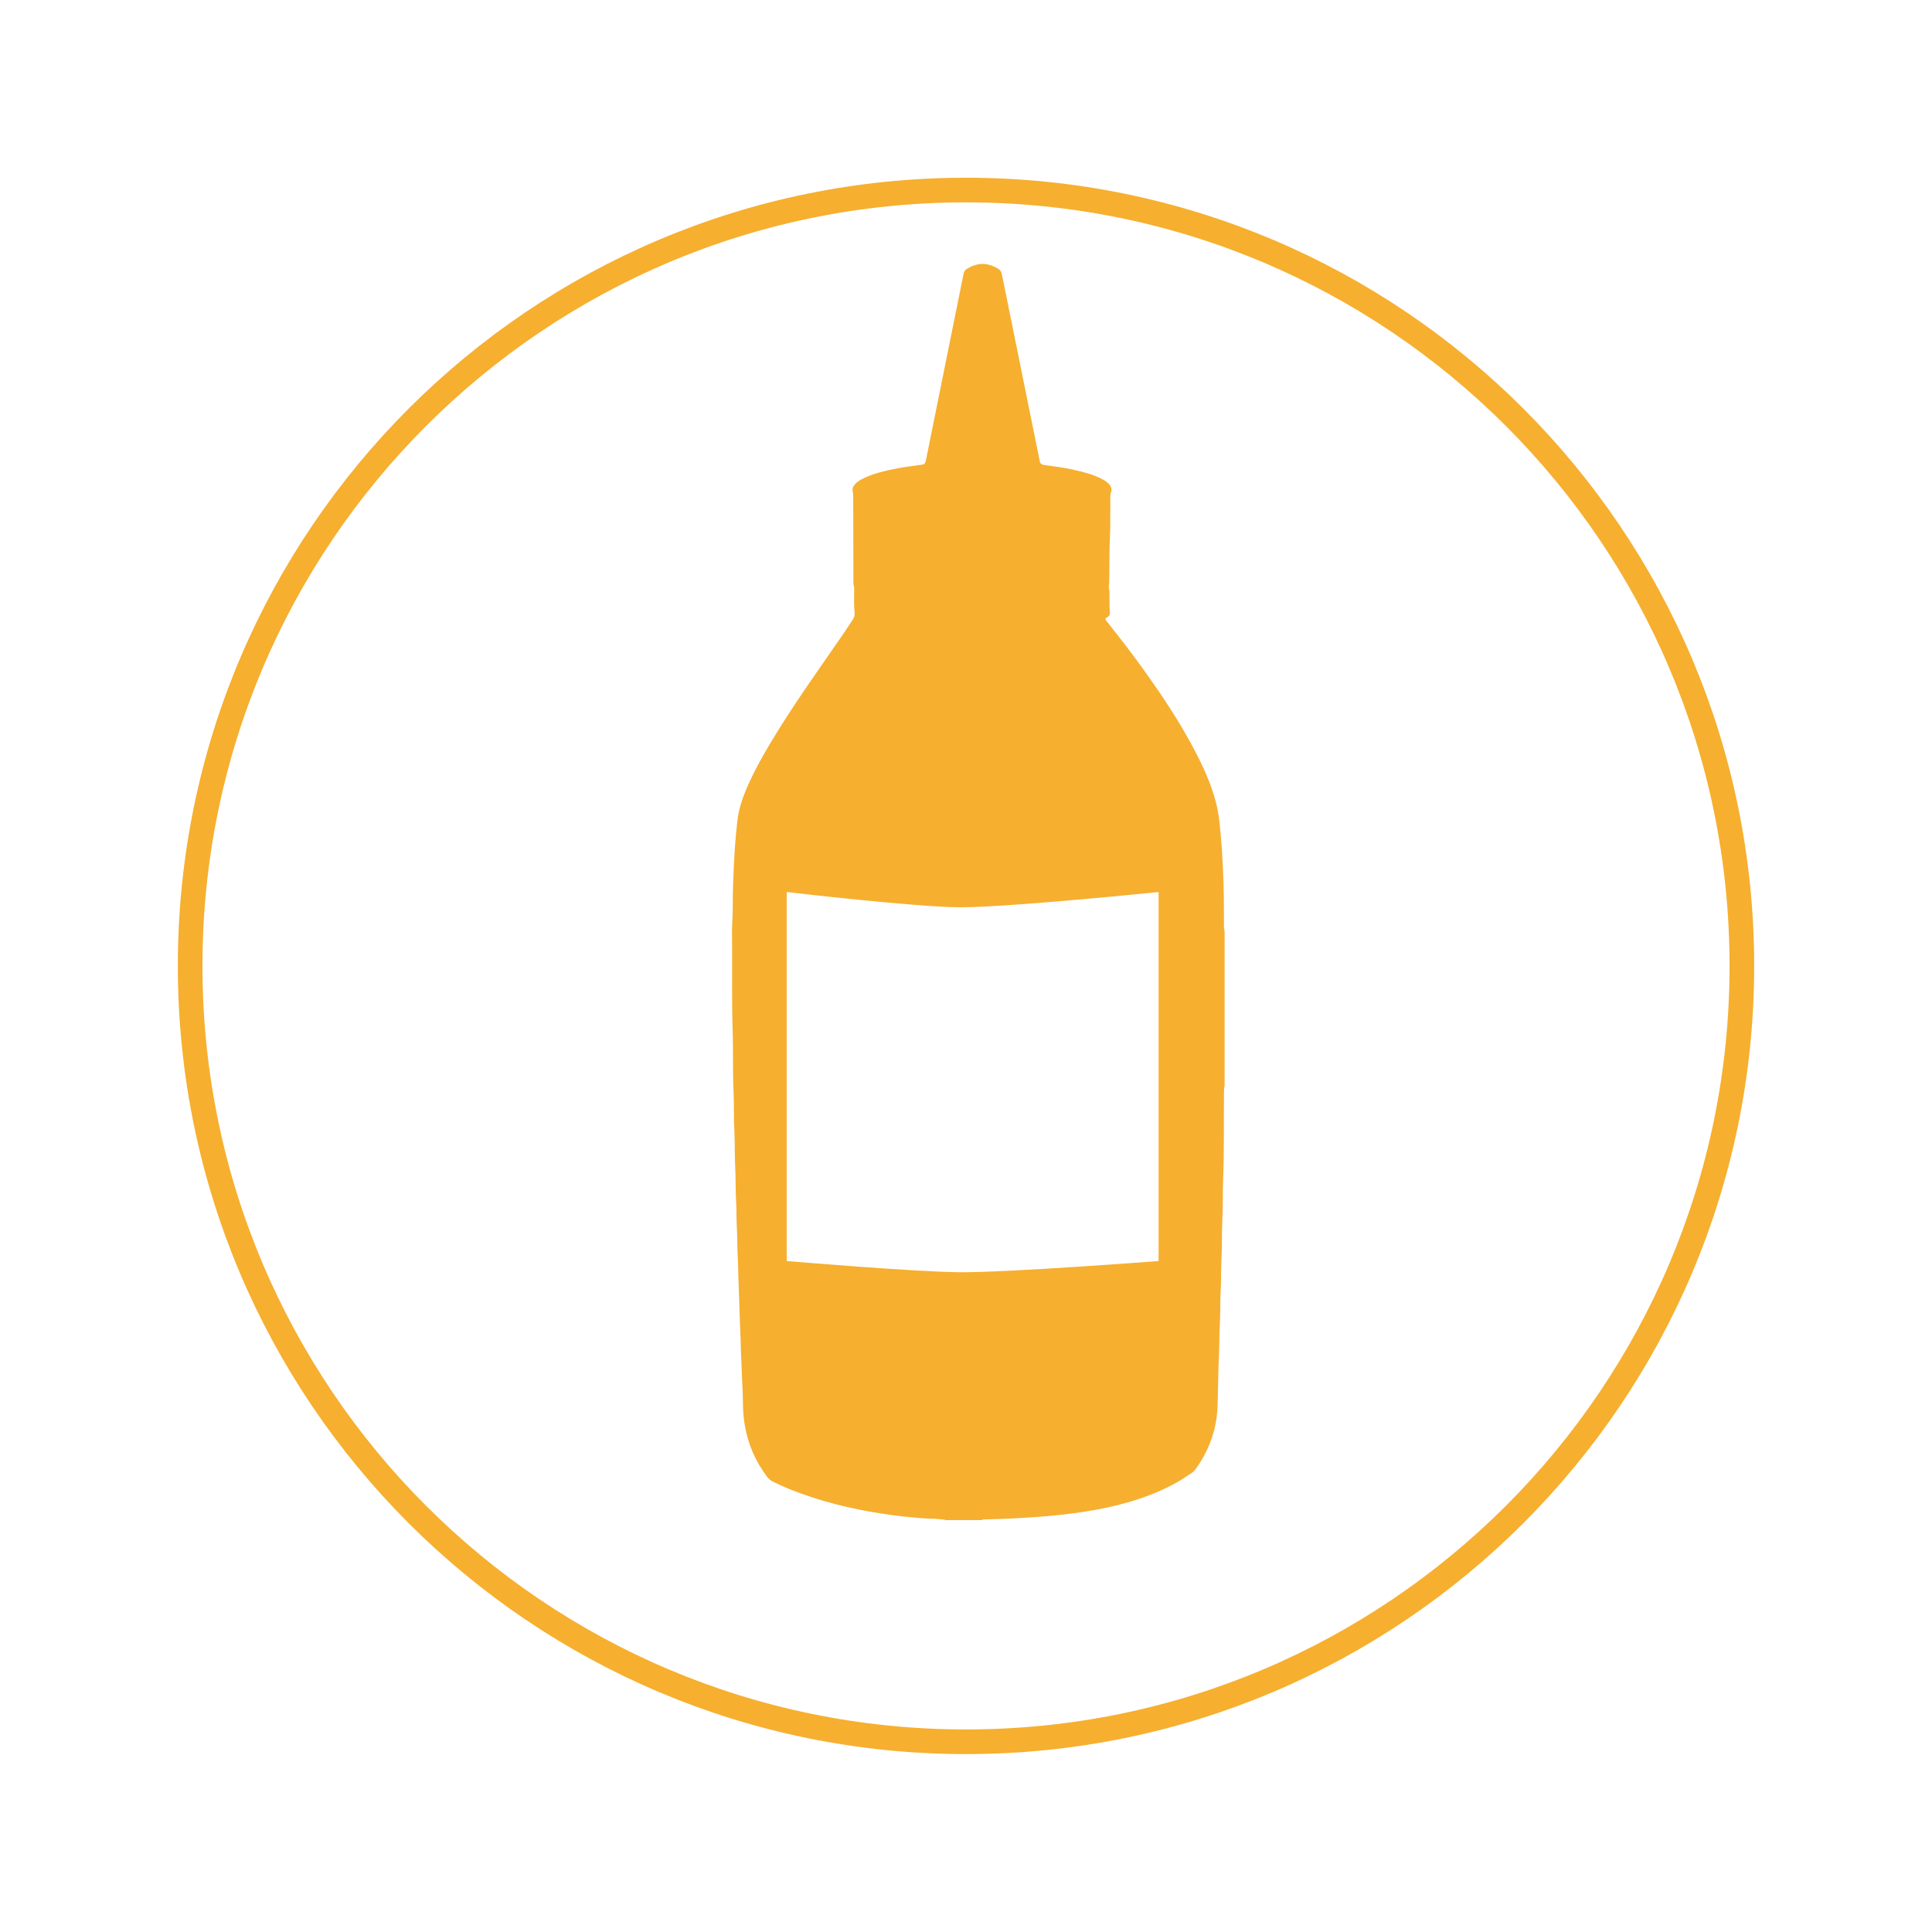 <?xml version="1.0" encoding="UTF-8" standalone="no"?>
<!-- Created with Inkscape (http://www.inkscape.org/) -->

<svg
   xmlns:dc="http://purl.org/dc/elements/1.1/"
   xmlns:cc="http://creativecommons.org/ns#"
   xmlns:rdf="http://www.w3.org/1999/02/22-rdf-syntax-ns#"
   xmlns:svg="http://www.w3.org/2000/svg"
   xmlns="http://www.w3.org/2000/svg"
   xmlns:sodipodi="http://sodipodi.sourceforge.net/DTD/sodipodi-0.dtd"
   xmlns:inkscape="http://www.inkscape.org/namespaces/inkscape"
   id="svg2"
   version="1.1"
   inkscape:version="0.91 r13725"
   xml:space="preserve"
   width="125.013"
   height="125"
   viewBox="0 0 125.013 125"
   sodipodi:docname="mustard.svg"><defs
     id="defs6"><clipPath
       clipPathUnits="userSpaceOnUse"
       id="clipPath16"><path
         d="m 0,100 100.01,0 0,-100 L 0,0 0,100 Z"
         id="path18"
         inkscape:connector-curvature="0" /></clipPath></defs><sodipodi:namedview
     pagecolor="#ffffff"
     bordercolor="#666666"
     borderopacity="1"
     objecttolerance="10"
     gridtolerance="10"
     guidetolerance="10"
     inkscape:pageopacity="0"
     inkscape:pageshadow="2"
     inkscape:window-width="839"
     inkscape:window-height="480"
     id="namedview4"
     showgrid="false"
     inkscape:zoom="1.888"
     inkscape:cx="62.506248"
     inkscape:cy="62.5"
     inkscape:window-x="0"
     inkscape:window-y="0"
     inkscape:window-maximized="0"
     inkscape:current-layer="g10" /><g
     id="g10"
     inkscape:groupmode="layer"
     inkscape:label="mustard"
     transform="matrix(1.25,0,0,-1.25,0,125)"><g
       id="g12"><g
         id="g14"
         clip-path="url(#clipPath16)"><g
           id="g20"
           transform="translate(59.974,53.825)"><path
             d="m 0,0 c 0,0 -7.715,-0.79 -10.247,-0.79 -2.28,0 -9.003,0.79 -9.003,0.79 l 0,-19.103 c 0,0 6.747,-0.571 9.003,-0.58 2.566,-0.01 10.247,0.58 10.247,0.58 L 0,0 Z m -11.019,-32.513 c -0.042,0.011 -0.084,0.028 -0.127,0.031 -0.226,0.018 -0.452,0.043 -0.678,0.046 -0.293,0.004 -0.584,0.036 -0.875,0.061 -0.56,0.048 -1.119,0.117 -1.675,0.204 -1.594,0.25 -3.152,0.634 -4.653,1.23 -0.312,0.124 -0.618,0.261 -0.92,0.41 -0.134,0.066 -0.242,0.157 -0.331,0.276 -0.596,0.795 -0.975,1.68 -1.143,2.655 -0.055,0.322 -0.085,0.646 -0.09,0.973 -0.009,0.522 -0.024,1.044 -0.056,1.564 -0.018,0.304 -0.016,0.609 -0.036,0.912 -0.031,0.478 -0.023,0.957 -0.052,1.434 -0.02,0.333 -0.019,0.666 -0.035,0.999 -0.024,0.514 -0.028,1.029 -0.053,1.542 -0.021,0.413 -0.013,0.827 -0.039,1.239 -0.032,0.514 -0.017,1.029 -0.048,1.542 -0.028,0.478 -0.012,0.957 -0.041,1.434 -0.035,0.587 -0.013,1.174 -0.046,1.76 -0.033,0.601 -0.01,1.204 -0.042,1.804 -0.039,0.717 -0.011,1.435 -0.044,2.151 -0.047,1.015 -0.01,2.03 -0.044,3.044 -0.05,1.514 -0.019,3.029 -0.03,4.543 -0.003,0.341 -0.013,0.683 0.007,1.022 0.04,0.659 0.019,1.319 0.043,1.978 0.022,0.615 0.047,1.231 0.086,1.845 0.032,0.492 0.081,0.982 0.134,1.472 0.072,0.678 0.3,1.312 0.58,1.93 0.466,1.028 1.043,1.994 1.641,2.949 0.486,0.776 0.994,1.538 1.513,2.293 0.597,0.868 1.2,1.733 1.798,2.6 0.157,0.228 0.303,0.462 0.458,0.691 0.073,0.108 0.093,0.223 0.08,0.351 -0.035,0.354 -0.026,0.71 -0.021,1.065 0.002,0.115 0.011,0.224 -0.023,0.338 -0.025,0.081 -0.016,0.173 -0.017,0.259 -0.002,0.769 -0.003,1.537 -0.005,2.306 -10e-4,0.652 -0.003,1.304 -0.004,1.957 0,0.108 0,0.217 -0.025,0.324 -0.035,0.155 0.018,0.285 0.125,0.397 0.092,0.096 0.197,0.172 0.314,0.235 0.309,0.17 0.641,0.284 0.98,0.376 0.628,0.17 1.27,0.276 1.916,0.357 0.095,0.012 0.188,0.028 0.282,0.041 0.082,0.013 0.131,0.061 0.15,0.139 0.015,0.056 0.028,0.113 0.039,0.169 0.465,2.303 0.93,4.606 1.395,6.909 0.167,0.824 0.332,1.649 0.499,2.473 0.014,0.071 0.029,0.142 0.044,0.213 0.021,0.097 0.076,0.171 0.161,0.224 0.557,0.346 1.087,0.345 1.648,-0.008 0.1,-0.064 0.145,-0.155 0.167,-0.268 0.07,-0.356 0.144,-0.711 0.216,-1.066 0.573,-2.828 1.146,-5.657 1.719,-8.485 0.007,-0.036 0.019,-0.07 0.023,-0.106 0.015,-0.14 0.103,-0.199 0.234,-0.217 0.253,-0.034 0.507,-0.067 0.759,-0.106 0.492,-0.075 0.979,-0.176 1.456,-0.316 0.26,-0.076 0.513,-0.17 0.755,-0.293 0.104,-0.053 0.204,-0.113 0.294,-0.188 0.074,-0.062 0.136,-0.132 0.179,-0.218 0.044,-0.088 0.064,-0.182 0.021,-0.273 -0.051,-0.11 -0.047,-0.222 -0.044,-0.339 0.006,-0.246 0,-0.492 -10e-4,-0.739 -0.003,-0.37 0.008,-0.74 -0.012,-1.109 -0.045,-0.818 -0.025,-1.637 -0.042,-2.456 -10e-4,-0.058 -0.003,-0.117 -0.014,-0.173 -0.015,-0.08 -0.011,-0.156 0.01,-0.235 0.017,-0.062 0.013,-0.13 0.015,-0.195 0.011,-0.333 -0.009,-0.667 0.023,-0.999 0.009,-0.094 -0.018,-0.172 -0.105,-0.222 -0.026,-0.014 -0.051,-0.029 -0.074,-0.046 -0.057,-0.042 -0.065,-0.075 -0.028,-0.128 0.029,-0.042 0.062,-0.081 0.094,-0.121 0.671,-0.833 1.317,-1.684 1.94,-2.553 C 0.157,10.206 0.965,8.99 1.667,7.707 2.13,6.859 2.554,5.991 2.847,5.067 3.004,4.574 3.109,4.071 3.158,3.557 3.202,3.11 3.244,2.663 3.277,2.215 3.303,1.868 3.313,1.52 3.332,1.173 3.387,0.181 3.381,-0.812 3.385,-1.805 3.386,-1.892 3.397,-1.978 3.418,-2.062 l 0,-7.961 c -0.021,-0.084 -0.032,-0.17 -0.033,-0.257 -0.017,-1.522 0.018,-3.045 -0.043,-4.566 -0.028,-0.695 -0.004,-1.391 -0.04,-2.087 -0.035,-0.68 -0.009,-1.362 -0.046,-2.043 -0.031,-0.564 -0.01,-1.129 -0.042,-1.695 -0.033,-0.585 -0.011,-1.173 -0.046,-1.76 -0.03,-0.499 -0.017,-0.999 -0.041,-1.499 -0.037,-0.745 -0.039,-1.492 -0.061,-2.239 -0.01,-0.332 -0.013,-0.668 -0.056,-0.997 -0.13,-0.99 -0.501,-1.888 -1.085,-2.7 -0.056,-0.077 -0.12,-0.146 -0.2,-0.199 -0.262,-0.173 -0.52,-0.351 -0.794,-0.505 -0.69,-0.387 -1.42,-0.683 -2.175,-0.92 -0.69,-0.218 -1.395,-0.382 -2.108,-0.509 -0.8,-0.141 -1.604,-0.238 -2.413,-0.31 -0.546,-0.049 -1.094,-0.075 -1.641,-0.111 -0.503,-0.032 -1.007,-0.039 -1.511,-0.056 -0.088,-0.003 -0.176,0 -0.259,-0.037 l -1.843,0 z"
             style="fill:#f6af2f;fill-opacity:1;fill-rule:nonzero;stroke:none"
             id="path22"
             inkscape:connector-curvature="0" /></g><g
           id="g24"
           transform="translate(90.168,50)"><path
             d="m 0,0 c 0,-22.181 -17.981,-40.163 -40.163,-40.163 -22.181,0 -40.162,17.982 -40.162,40.163 0,22.181 17.981,40.162 40.162,40.162 C -17.981,40.162 0,22.181 0,0 Z"
             style="fill:none;stroke:#f6af2f;stroke-width:1.275;stroke-linecap:butt;stroke-linejoin:miter;stroke-miterlimit:10;stroke-dasharray:none;stroke-opacity:1"
             id="path26"
             inkscape:connector-curvature="0" /></g></g></g></g></svg>